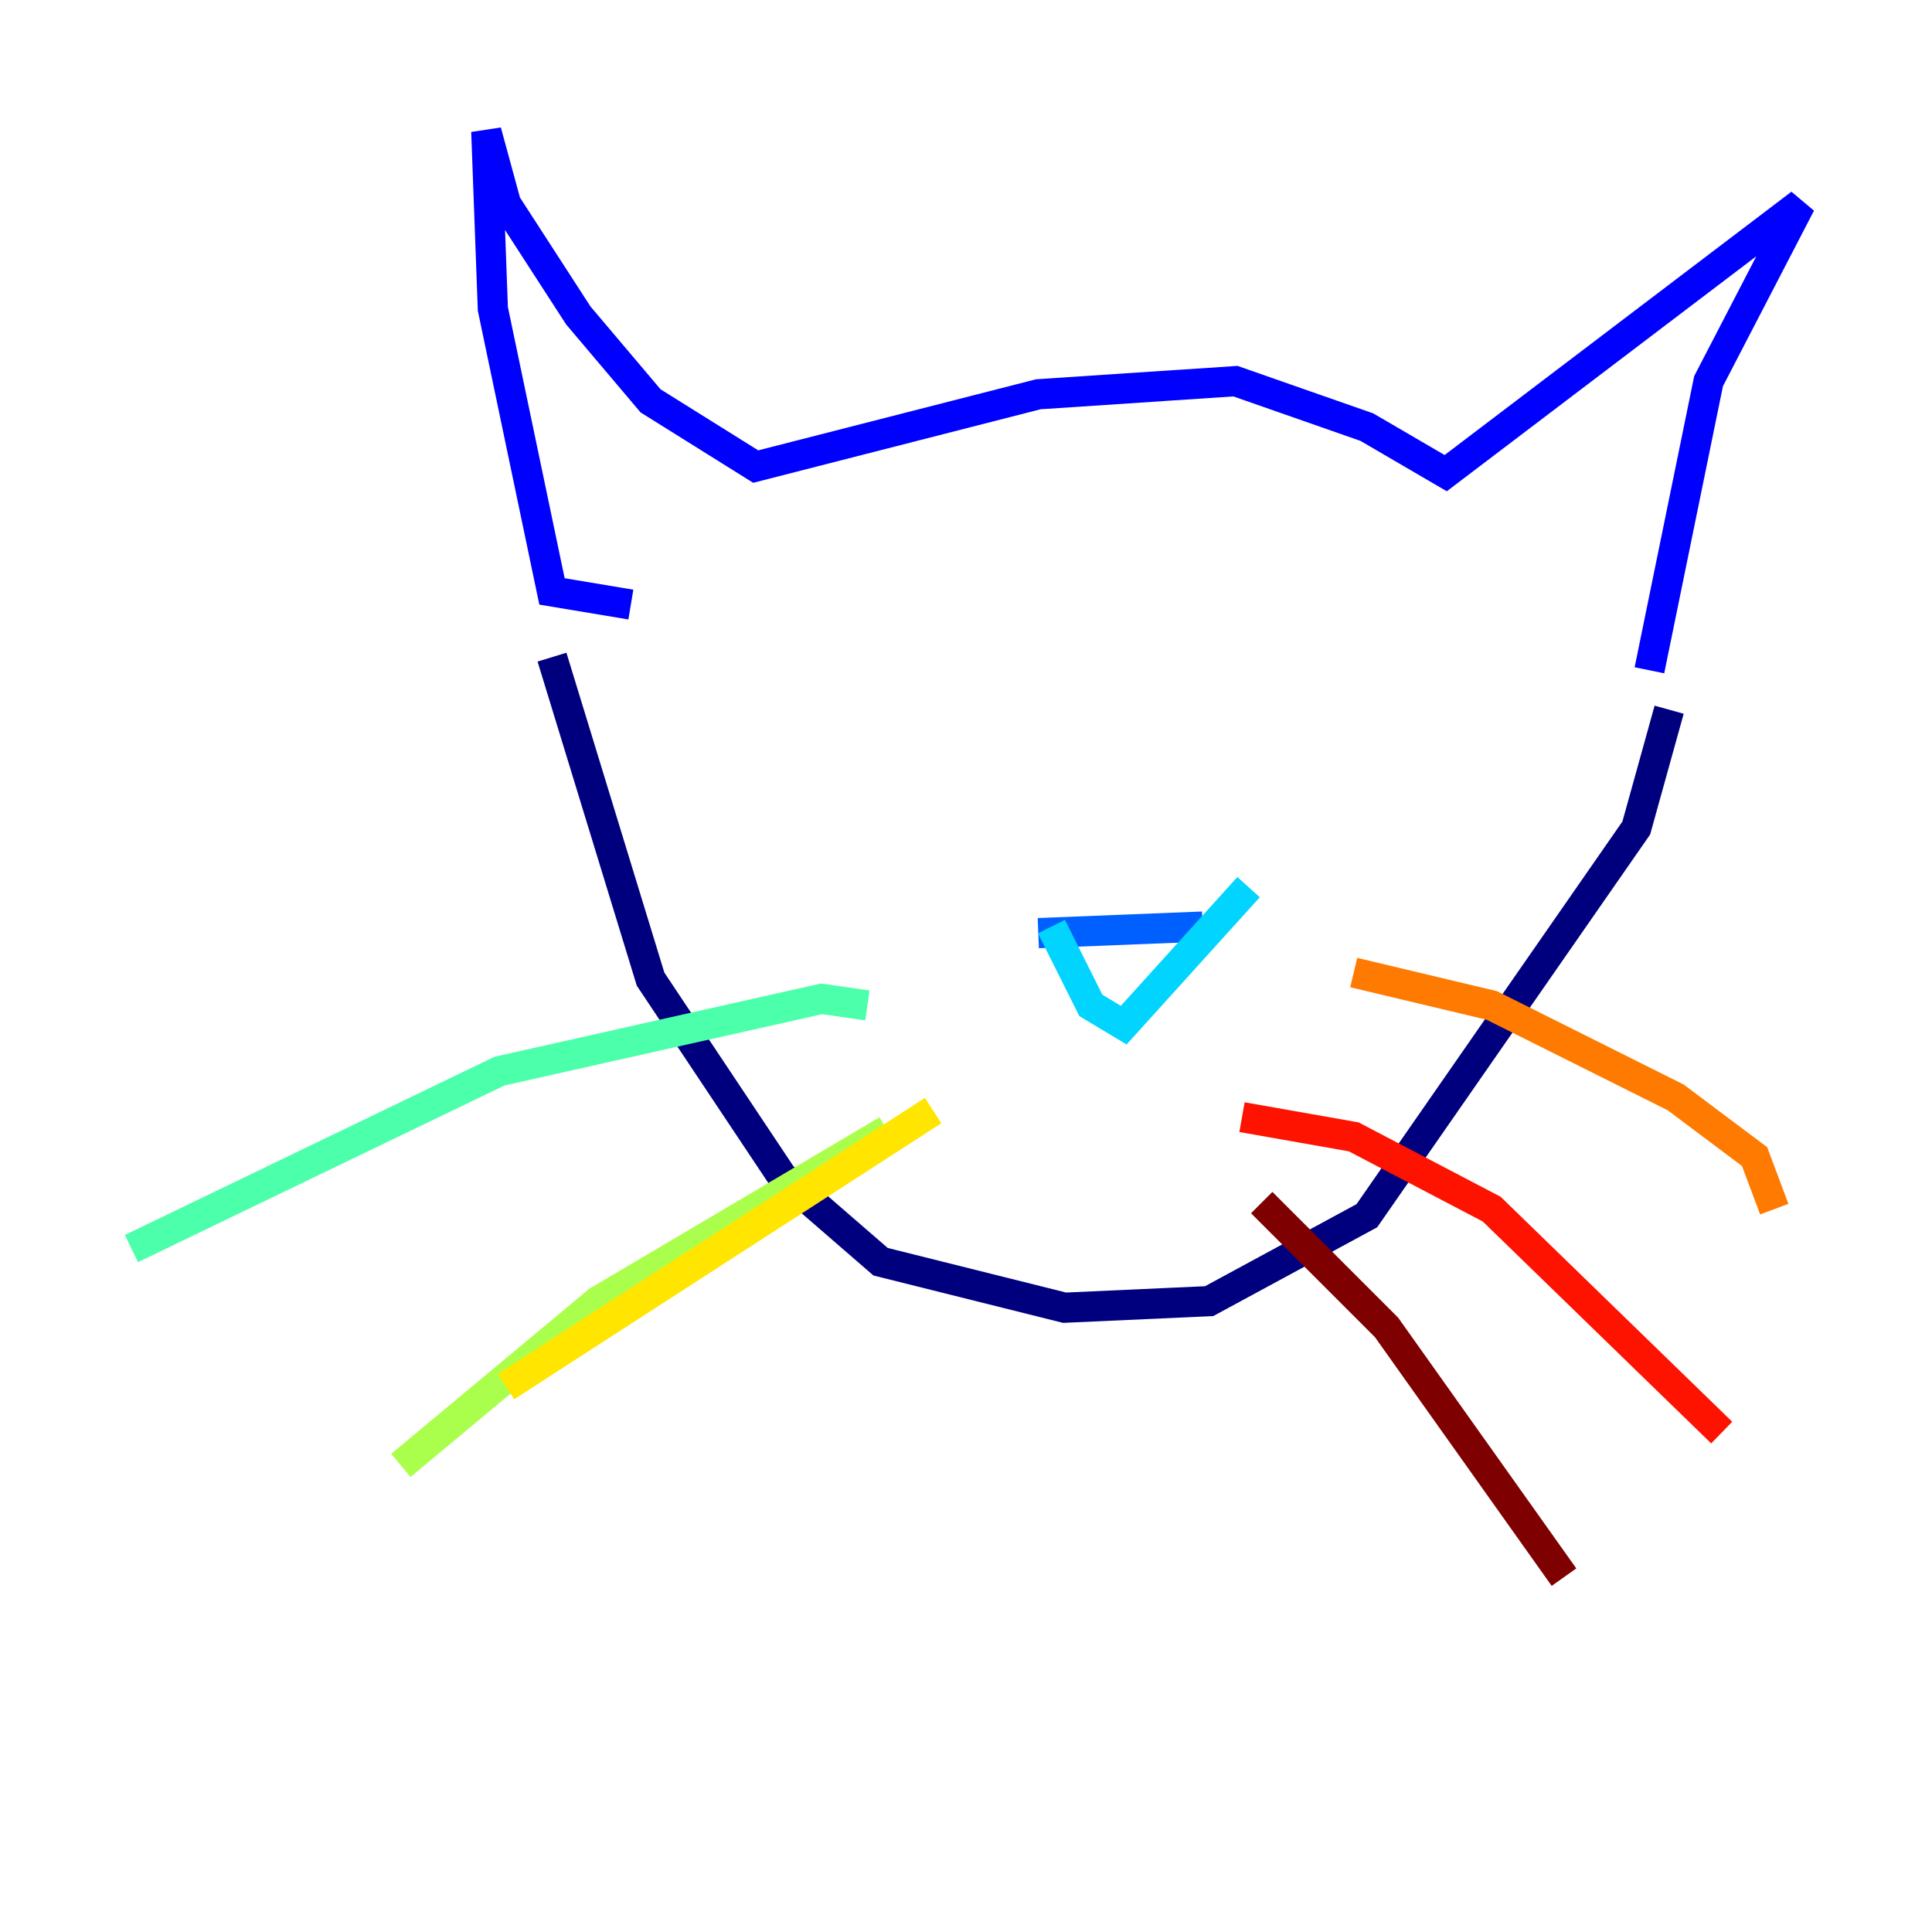 <?xml version="1.0" encoding="utf-8" ?>
<svg baseProfile="tiny" height="128" version="1.2" viewBox="0,0,128,128" width="128" xmlns="http://www.w3.org/2000/svg" xmlns:ev="http://www.w3.org/2001/xml-events" xmlns:xlink="http://www.w3.org/1999/xlink"><defs /><polyline fill="none" points="36.571,43.537 43.102,64.871 51.809,77.932 58.34,83.592 70.531,86.639 80.109,86.204 90.558,80.544 108.408,54.857 110.585,47.02" stroke="#00007f" stroke-width="2" /><polyline fill="none" points="41.796,40.054 36.571,39.184 32.653,20.463 32.218,8.707 33.524,13.497 38.313,20.898 43.102,26.558 50.068,30.912 68.789,26.122 81.85,25.252 90.558,28.299 95.782,31.347 119.293,13.497 113.197,25.252 109.279,44.408" stroke="#0000fe" stroke-width="2" /><polyline fill="none" points="68.789,61.823 79.674,61.388" stroke="#0060ff" stroke-width="2" /><polyline fill="none" points="69.66,61.388 72.272,66.612 74.449,67.918 82.721,58.776" stroke="#00d4ff" stroke-width="2" /><polyline fill="none" points="57.469,66.612 54.422,66.177 33.088,70.966 8.707,82.721" stroke="#4cffaa" stroke-width="2" /><polyline fill="none" points="58.776,74.884 39.619,86.204 26.558,97.088" stroke="#aaff4c" stroke-width="2" /><polyline fill="none" points="61.823,73.578 33.524,91.864" stroke="#ffe500" stroke-width="2" /><polyline fill="none" points="89.687,64.435 98.83,66.612 111.02,72.707 116.245,76.626 117.551,80.109" stroke="#ff7a00" stroke-width="2" /><polyline fill="none" points="82.286,74.014 89.687,75.32 98.83,80.109 114.068,94.912" stroke="#fe1200" stroke-width="2" /><polyline fill="none" points="83.592,79.674 91.864,87.946 103.619,104.49" stroke="#7f0000" stroke-width="2" /></svg>